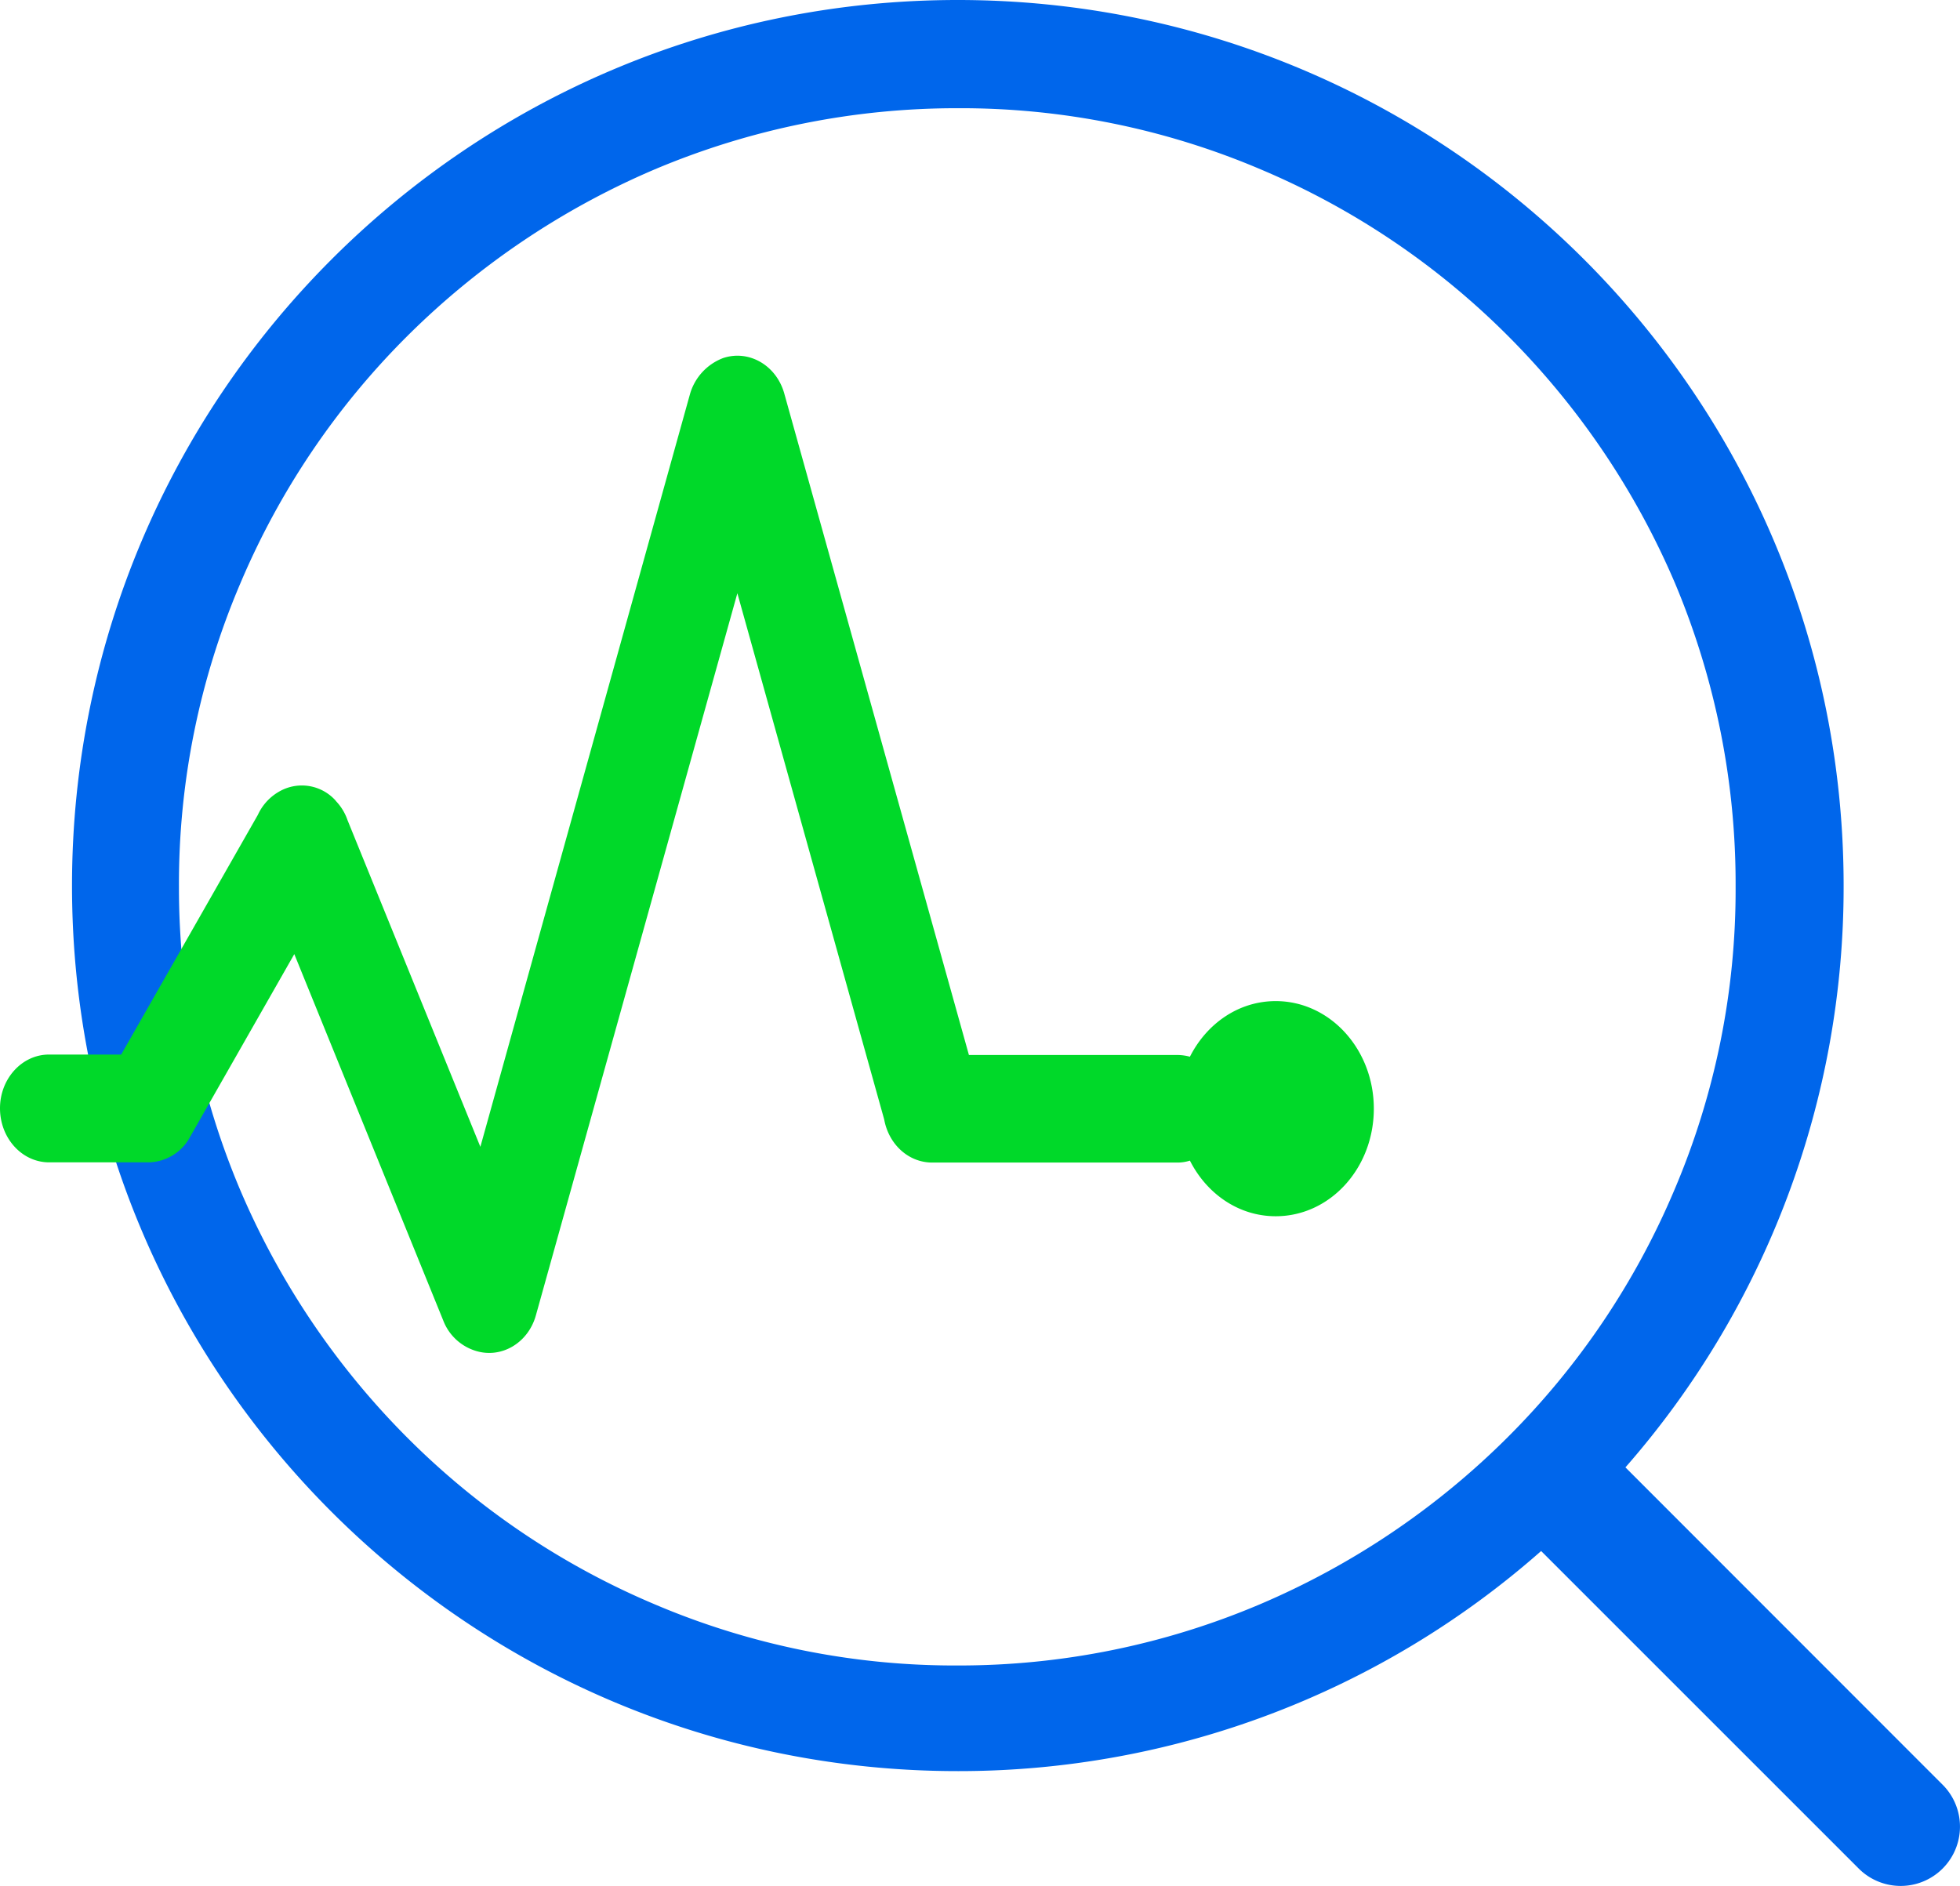<svg xmlns="http://www.w3.org/2000/svg" viewBox="0 0 1064 1024" version="1.1"><path d="M1055.016 969.458L882.379 796.705a477.988 477.988 0 0 0 118.446-315.779C1000.826 215.357 785.469 0 519.9 0S39.092 215.474 39.092 480.925s215.357 480.691 480.808 480.691a477.8 477.8 0 0 0 316.716-119.5L1009.253 1014.754a32.198 32.198 0 0 0 45.763-45.295z m-535.116-65.192a415.616 415.616 0 0 1-164.561-33.24 420.672 420.672 0 0 1-134.364-90.59A427.203 427.203 0 0 1 130.385 646.072 421.41 421.41 0 0 1 97.145 481.511a415.616 415.616 0 0 1 33.24-164.561A420.672 420.672 0 0 1 220.975 182.585a428.537 428.537 0 0 1 134.364-90.59 421.41 421.41 0 0 1 164.561-33.24 415.616 415.616 0 0 1 164.561 33.24A420.672 420.672 0 0 1 818.825 182.585 427.203 427.203 0 0 1 909.416 316.95a421 421 0 0 1 32.772 164.561A415.616 415.616 0 0 1 908.948 646.072a420.672 420.672 0 0 1-90.59 134.364 427.203 427.203 0 0 1-134.364 90.59 417.84 417.84 0 0 1-164.093 33.24z" fill="#0066EB" p-id="1657"></path><path d="M26.686 631.09H79.589a26.089 26.089 0 0 0 23.525-13.694l56.648-99.369 80.876 198.971a27.552 27.552 0 0 0 17.79 16.503c13.928 4.214 28.441-4.448 32.538-19.546L400.283 322.099l79.706 285.699c2.458 13.46 13.109 23.408 26.1 23.408h133.194a22.051 22.051 0 0 0 6.671-1.053c9.129 18.024 26.451 30.197 46.583 30.197 29.495 0 53.254-26.1 53.254-58.404s-23.877-58.404-53.254-58.404c-20.131 0-37.453 12.172-46.583 30.197a26.206 26.206 0 0 0-6.671-0.936h-113.297l-100.188-358.968c-4.214-15.45-19.195-24.111-33.24-19.429a29.658 29.658 0 0 0-18.024 19.663L260.769 622.663l-72.098-177.319a28.242 28.242 0 0 0-6.203-10.3l-0.468-0.585a24.579 24.579 0 0 0-29.143-5.384 27.938 27.938 0 0 0-12.875 13.343L65.778 572.569H26.569C11.938 572.569 0 585.678 0 601.713c0 16.269 11.938 29.378 26.686 29.378z" fill="#00D929" p-id="1658"></path></svg>